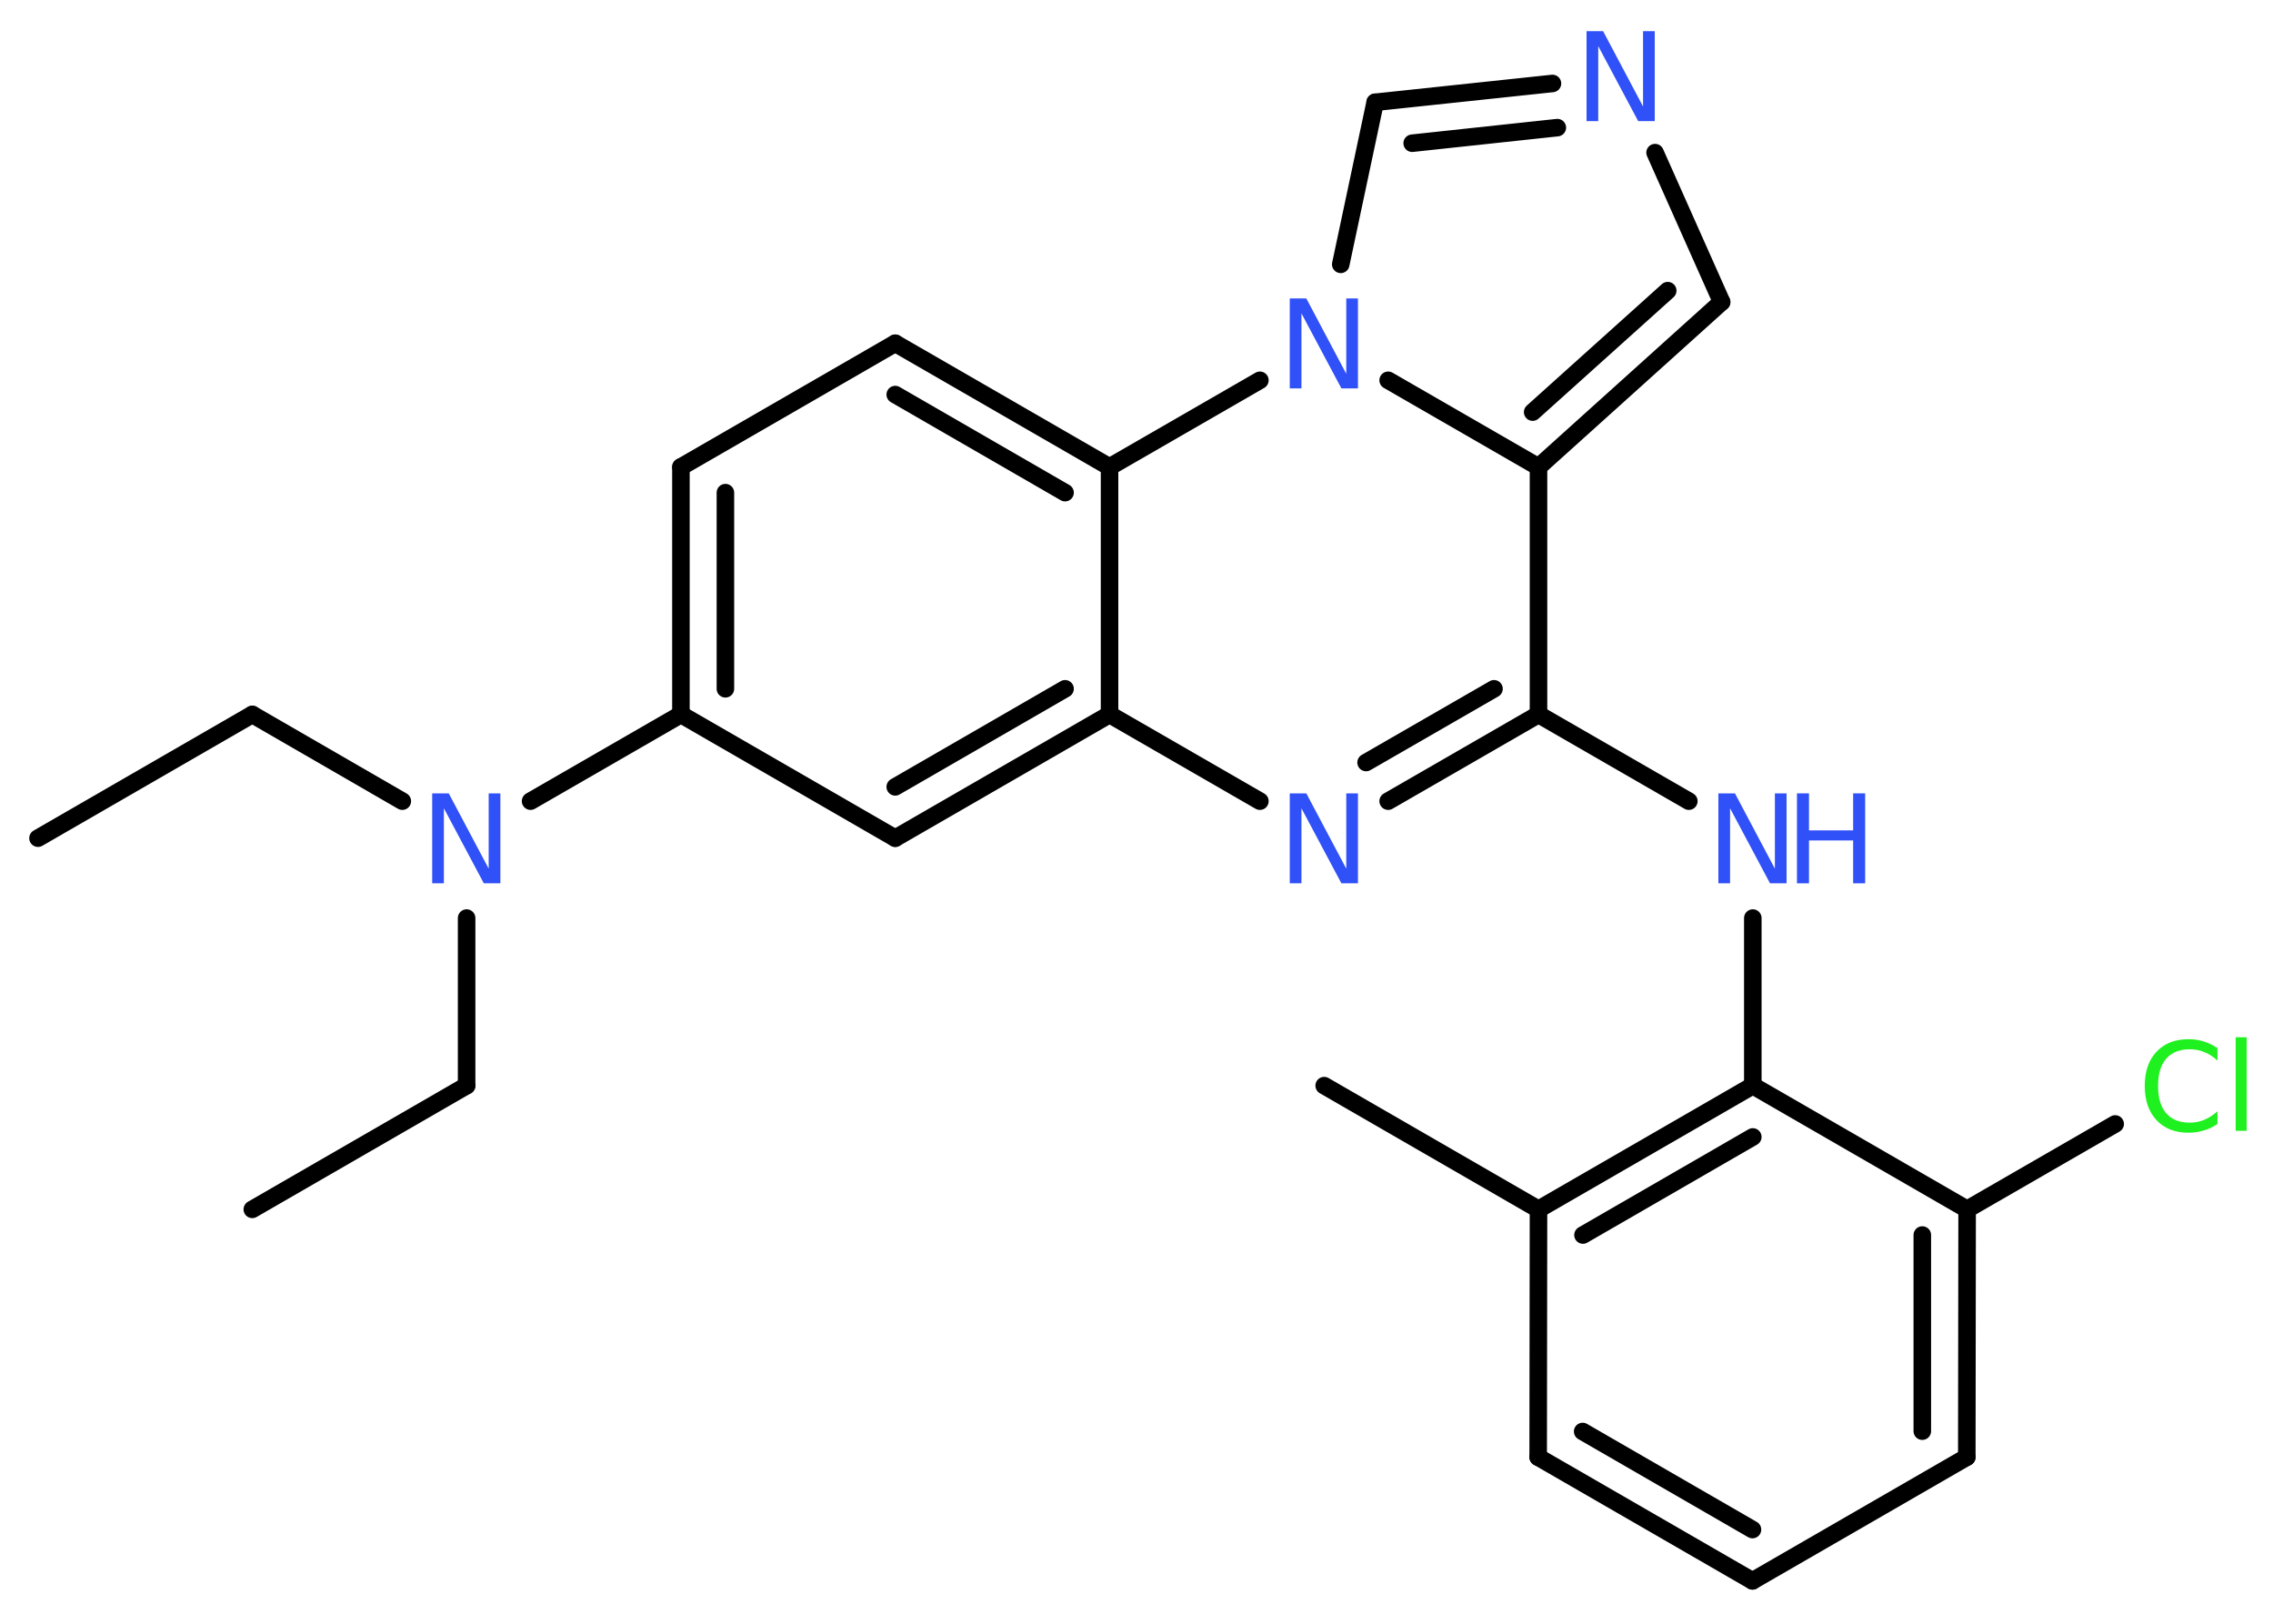 <?xml version='1.0' encoding='UTF-8'?>
<!DOCTYPE svg PUBLIC "-//W3C//DTD SVG 1.1//EN" "http://www.w3.org/Graphics/SVG/1.1/DTD/svg11.dtd">
<svg version='1.2' xmlns='http://www.w3.org/2000/svg' xmlns:xlink='http://www.w3.org/1999/xlink' width='70.0mm' height='50.0mm' viewBox='0 0 70.0 50.0'>
  <desc>Generated by the Chemistry Development Kit (http://github.com/cdk)</desc>
  <g stroke-linecap='round' stroke-linejoin='round' stroke='#000000' stroke-width='.54' fill='#3050F8'>
    <rect x='.0' y='.0' width='70.0' height='50.0' fill='#FFFFFF' stroke='none'/>
    <g id='mol1' class='mol'>
      <line id='mol1bnd1' class='bond' x1='1.17' y1='25.81' x2='7.77' y2='22.0'/>
      <line id='mol1bnd2' class='bond' x1='7.77' y1='22.0' x2='12.39' y2='24.67'/>
      <line id='mol1bnd3' class='bond' x1='14.37' y1='28.27' x2='14.37' y2='33.43'/>
      <line id='mol1bnd4' class='bond' x1='14.37' y1='33.43' x2='7.77' y2='37.24'/>
      <line id='mol1bnd5' class='bond' x1='16.34' y1='24.67' x2='20.97' y2='22.0'/>
      <g id='mol1bnd6' class='bond'>
        <line x1='20.97' y1='14.38' x2='20.97' y2='22.0'/>
        <line x1='22.34' y1='15.17' x2='22.34' y2='21.21'/>
      </g>
      <line id='mol1bnd7' class='bond' x1='20.97' y1='14.38' x2='27.57' y2='10.57'/>
      <g id='mol1bnd8' class='bond'>
        <line x1='34.17' y1='14.38' x2='27.57' y2='10.57'/>
        <line x1='32.8' y1='15.17' x2='27.57' y2='12.15'/>
      </g>
      <line id='mol1bnd9' class='bond' x1='34.17' y1='14.38' x2='34.17' y2='22.0'/>
      <g id='mol1bnd10' class='bond'>
        <line x1='27.57' y1='25.81' x2='34.17' y2='22.0'/>
        <line x1='27.57' y1='24.23' x2='32.8' y2='21.21'/>
      </g>
      <line id='mol1bnd11' class='bond' x1='20.97' y1='22.0' x2='27.57' y2='25.81'/>
      <line id='mol1bnd12' class='bond' x1='34.17' y1='22.0' x2='38.8' y2='24.67'/>
      <g id='mol1bnd13' class='bond'>
        <line x1='42.75' y1='24.67' x2='47.38' y2='22.0'/>
        <line x1='42.07' y1='23.48' x2='46.01' y2='21.21'/>
      </g>
      <line id='mol1bnd14' class='bond' x1='47.38' y1='22.0' x2='52.01' y2='24.67'/>
      <line id='mol1bnd15' class='bond' x1='53.98' y1='28.27' x2='53.98' y2='33.43'/>
      <g id='mol1bnd16' class='bond'>
        <line x1='53.98' y1='33.43' x2='47.38' y2='37.24'/>
        <line x1='53.98' y1='35.01' x2='48.75' y2='38.03'/>
      </g>
      <line id='mol1bnd17' class='bond' x1='47.38' y1='37.24' x2='40.78' y2='33.43'/>
      <line id='mol1bnd18' class='bond' x1='47.38' y1='37.24' x2='47.37' y2='44.87'/>
      <g id='mol1bnd19' class='bond'>
        <line x1='47.37' y1='44.87' x2='53.97' y2='48.68'/>
        <line x1='48.74' y1='44.08' x2='53.97' y2='47.1'/>
      </g>
      <line id='mol1bnd20' class='bond' x1='53.97' y1='48.68' x2='60.57' y2='44.87'/>
      <g id='mol1bnd21' class='bond'>
        <line x1='60.57' y1='44.87' x2='60.58' y2='37.24'/>
        <line x1='59.2' y1='44.07' x2='59.2' y2='38.03'/>
      </g>
      <line id='mol1bnd22' class='bond' x1='53.98' y1='33.43' x2='60.58' y2='37.24'/>
      <line id='mol1bnd23' class='bond' x1='60.58' y1='37.24' x2='65.14' y2='34.61'/>
      <line id='mol1bnd24' class='bond' x1='47.38' y1='22.0' x2='47.38' y2='14.38'/>
      <g id='mol1bnd25' class='bond'>
        <line x1='47.38' y1='14.38' x2='53.02' y2='9.3'/>
        <line x1='47.2' y1='12.69' x2='51.36' y2='8.95'/>
      </g>
      <line id='mol1bnd26' class='bond' x1='53.02' y1='9.3' x2='50.97' y2='4.7'/>
      <g id='mol1bnd27' class='bond'>
        <line x1='47.81' y1='2.57' x2='42.35' y2='3.15'/>
        <line x1='47.96' y1='3.93' x2='43.49' y2='4.41'/>
      </g>
      <line id='mol1bnd28' class='bond' x1='42.35' y1='3.15' x2='41.29' y2='8.14'/>
      <line id='mol1bnd29' class='bond' x1='47.38' y1='14.38' x2='42.75' y2='11.71'/>
      <line id='mol1bnd30' class='bond' x1='34.17' y1='14.38' x2='38.8' y2='11.71'/>
      <path id='mol1atm3' class='atom' d='M13.32 24.43h.5l1.23 2.32v-2.32h.36v2.77h-.51l-1.23 -2.31v2.31h-.36v-2.77z' stroke='none'/>
      <path id='mol1atm12' class='atom' d='M39.73 24.43h.5l1.23 2.32v-2.32h.36v2.77h-.51l-1.23 -2.31v2.31h-.36v-2.77z' stroke='none'/>
      <g id='mol1atm14' class='atom'>
        <path d='M52.93 24.43h.5l1.23 2.32v-2.32h.36v2.77h-.51l-1.23 -2.31v2.31h-.36v-2.77z' stroke='none'/>
        <path d='M55.34 24.43h.37v1.14h1.36v-1.14h.37v2.77h-.37v-1.32h-1.36v1.32h-.37v-2.77z' stroke='none'/>
      </g>
      <path id='mol1atm22' class='atom' d='M68.29 32.26v.4q-.19 -.18 -.4 -.26q-.21 -.09 -.45 -.09q-.47 .0 -.73 .29q-.25 .29 -.25 .84q.0 .55 .25 .84q.25 .29 .73 .29q.24 .0 .45 -.09q.21 -.09 .4 -.26v.39q-.2 .14 -.42 .2q-.22 .07 -.47 .07q-.63 .0 -.99 -.39q-.36 -.39 -.36 -1.05q.0 -.67 .36 -1.05q.36 -.39 .99 -.39q.25 .0 .47 .07q.22 .07 .41 .2zM68.85 31.94h.34v2.88h-.34v-2.88z' stroke='none' fill='#1FF01F'/>
      <path id='mol1atm25' class='atom' d='M48.87 .96h.5l1.23 2.32v-2.32h.36v2.77h-.51l-1.23 -2.31v2.31h-.36v-2.77z' stroke='none'/>
      <path id='mol1atm27' class='atom' d='M39.73 9.19h.5l1.23 2.32v-2.32h.36v2.77h-.51l-1.23 -2.31v2.31h-.36v-2.77z' stroke='none'/>
    </g>
  </g>
</svg>
